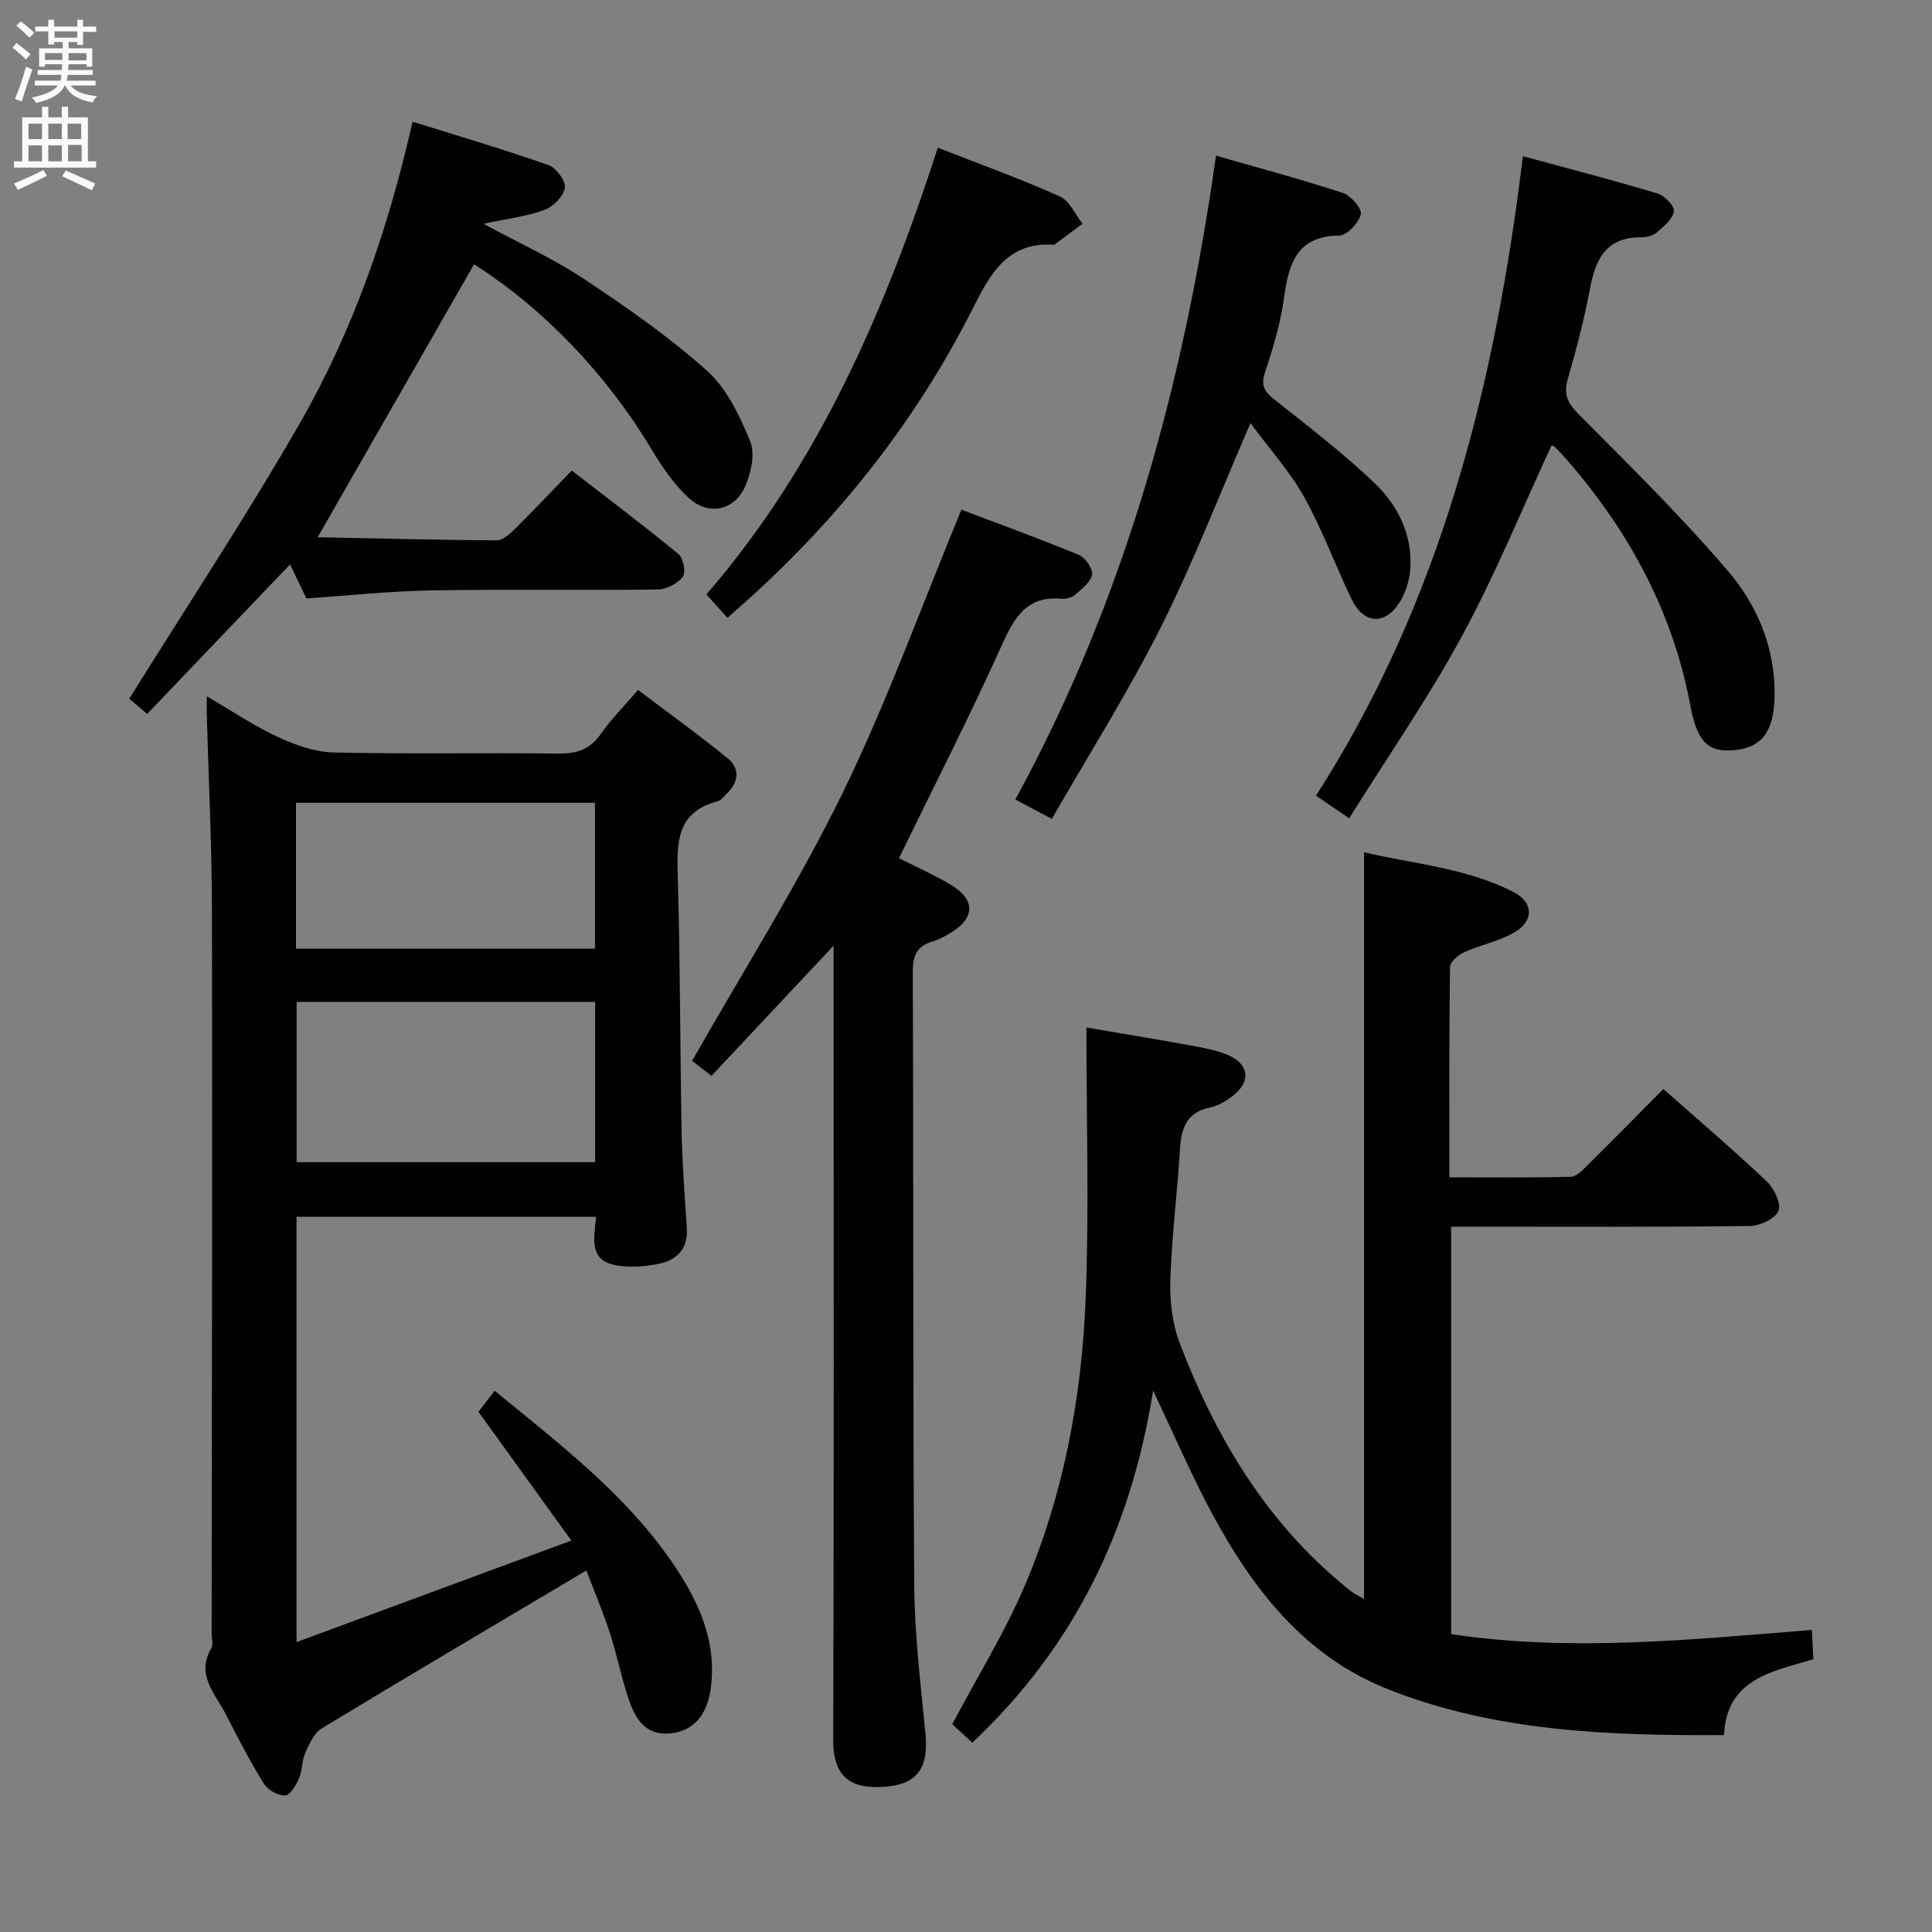 <svg enable-background="new 0 0 400 400" viewBox="0 0 400 400" xmlns="http://www.w3.org/2000/svg"><rect x="0" y="0" width="400" height="400" fill="#808080" stroke="none"/><g fill="#010104"><path d="m121.4 325.15c-18.83 11.19-36.87 21.83-54.78 32.69-1.6.97-2.59 3.23-3.42 5.08-.73 1.63-.59 3.64-1.3 5.28-.61 1.41-1.85 3.51-2.87 3.54-1.46.05-3.58-1.13-4.38-2.42-2.88-4.65-5.41-9.53-7.9-14.41-2.17-4.25-6.25-8.13-3-13.67.44-.74.07-1.96.07-2.96.04-49.98.15-99.96.06-149.94-.03-13.47-.7-26.95-1.07-40.42-.03-.97 0-1.93 0-3.76 5.27 3.07 9.79 6.14 14.68 8.41 3.61 1.67 7.69 3.13 11.6 3.22 15.49.36 30.99.03 46.48.23 3.84.05 6.6-.86 8.85-4.1 2.07-2.98 4.69-5.59 7.68-9.07 6.26 4.74 12.55 9.25 18.53 14.13 2.62 2.14 2.33 4.96-.17 7.35-.6.57-1.18 1.4-1.9 1.58-8.44 2.18-8.45 8.44-8.24 15.47.52 17.63.47 35.28.8 52.93.13 6.64.64 13.27 1.08 19.9.29 4.3-2.03 6.68-5.8 7.45-2.88.59-6.05.82-8.91.29-5.59-1.03-4.52-5.55-4.07-10.02-20.63 0-41.14 0-62.03 0v88.05c18.79-6.94 37.16-13.73 56.9-21.02-6.84-9.49-12.9-17.89-19.23-26.67.94-1.21 2.11-2.72 3.37-4.34 13.32 10.95 26.9 21.23 36.68 35.45 5.37 7.82 9.33 16.1 8.07 26-.71 5.64-3.61 9.08-8.55 9.49-5.28.44-7.25-3.4-8.6-7.48-1.45-4.4-2.35-8.98-3.78-13.38-1.37-4.21-3.11-8.3-4.85-12.88zm-59.98-117.72v33.18h61.8c0-11.23 0-22.14 0-33.18-20.81 0-41.23 0-61.8 0zm-.14-41.22v30.21h61.9c0-10.3 0-20.19 0-30.21-20.73 0-41.04 0-61.9 0z"/><path d="m201.3 360.8c-1.59-1.46-3.04-2.79-4.15-3.82 5.2-9.82 10.92-19.02 15.1-28.87 7.98-18.82 11.7-38.81 12.52-59.14.74-18.42.16-36.9.16-56.24 7.72 1.32 14.66 2.45 21.57 3.72 2.6.48 5.27.95 7.68 1.96 4.43 1.87 4.87 5.49 1.13 8.42-1.41 1.1-3.11 2.13-4.83 2.48-4.84 1-5.9 4.26-6.17 8.57-.57 9.12-1.73 18.22-2.01 27.35-.13 4.33.46 9 2.01 13.02 7.17 18.71 17.14 35.66 32.6 48.89 1.01.87 2.03 1.73 3.1 2.52.64.47 1.38.81 2.4 1.39 0-51.49 0-102.64 0-154.6 10.31 2.43 21.21 3.23 31 8.27 4.04 2.08 4.19 5.86.3 8.21-3.19 1.93-7.08 2.64-10.53 4.2-1.24.56-2.96 1.99-2.97 3.04-.2 14.3-.13 28.6-.13 43.58 8.62 0 16.89.1 25.15-.11 1.19-.03 2.48-1.44 3.5-2.45 5.19-5.13 10.3-10.34 15.65-15.72 7.34 6.49 14.55 12.64 21.42 19.14 1.52 1.44 3.05 4.64 2.41 6.1-.71 1.64-3.85 3.1-5.96 3.12-18.82.24-37.65.14-56.48.14-1.65 0-3.31 0-5.33 0v84.36c24.75 3.71 49.52 1.15 74.69-.87.12 2.3.21 4.05.31 6.07-8.53 2.56-17.94 3.99-18.51 15.7-23.96.13-47.36-.7-69.56-9.49-17.35-6.87-28.1-20.83-36.58-36.67-4.2-7.84-7.72-16.06-12.05-25.16-4.58 28.76-16.27 53-37.44 72.89z"/><path d="m172.59 195.79c-8.93 9.52-16.97 18.1-25.29 26.96-1.95-1.52-3.32-2.59-4-3.12 10.62-18.7 21.91-36.53 31.12-55.38s16.34-38.71 24.63-58.73c7.69 2.92 16.05 5.96 24.27 9.35 1.34.55 2.96 2.82 2.78 4.05-.23 1.54-2.07 2.95-3.44 4.16-.68.6-1.88.98-2.79.89-7.07-.68-9.73 3.57-12.34 9.36-6.67 14.82-14.09 29.31-21.4 44.34 3.43 1.74 7.04 3.36 10.45 5.34 5.57 3.23 5.43 7.19-.24 10.41-1 .57-2.05 1.14-3.15 1.46-3.2.91-4.22 2.79-4.21 6.22.17 42.3.01 84.61.3 126.91.07 10.28 1.31 20.57 2.32 30.82.72 7.34-1.72 10.79-9.01 11.14-5.27.25-10.1-1.04-10.08-9.64.17-52.46.08-104.93.08-157.39 0-1.98 0-3.94 0-7.15z"/><path d="m65.77 111.22c12.23.25 24.63.58 37.03.66 1.22.01 2.65-1.22 3.64-2.2 3.9-3.86 7.67-7.85 11.94-12.26 7.59 5.88 14.97 11.43 22.1 17.3 1 .83 1.56 3.83.88 4.7-1.1 1.41-3.38 2.61-5.18 2.63-15.65.2-31.31-.08-46.97.19-8.6.15-17.19 1.08-25.77 1.66-1.12-2.33-2.17-4.53-3.38-7.05-9.97 10.43-19.67 20.59-29.6 30.97-1.84-1.58-3.18-2.73-3.69-3.16 11.97-19.23 24.25-37.77 35.3-57.02 11.03-19.22 18.28-40.11 23.35-62.45 9.63 3.02 18.98 5.77 28.16 9 1.58.56 3.6 3.32 3.37 4.72-.29 1.75-2.43 3.89-4.25 4.56-3.67 1.34-7.66 1.81-12.6 2.86 7.56 4.1 14.52 7.24 20.8 11.42 8.83 5.87 17.62 11.97 25.49 19.02 4.1 3.68 6.78 9.35 8.93 14.61 1.06 2.6.17 6.6-1.09 9.41-2.22 4.93-7.57 6.04-11.6 2.34-3.11-2.85-5.6-6.54-7.79-10.19-9.22-15.37-22.21-29.02-36.69-38.22-10.57 18.45-21.16 36.92-32.38 56.5z"/><path d="m321.23 92.22c-6.13 13.21-11.63 26.73-18.55 39.48-6.95 12.81-15.31 24.86-23.35 37.72-2.78-1.89-4.62-3.15-6.87-4.68 25.86-40.28 37.09-85.04 42.84-132.4 9.48 2.58 18.73 4.97 27.87 7.72 1.46.44 3.56 2.61 3.39 3.69-.25 1.61-2.09 3.13-3.52 4.36-.8.69-2.15 1.03-3.25 1.02-7.07-.05-9.41 4.3-10.56 10.42-1.19 6.35-2.82 12.64-4.62 18.86-.91 3.16-.15 4.97 2.18 7.3 10.54 10.6 21.22 21.12 30.93 32.46 6.05 7.08 9.78 15.8 9.69 25.6-.07 7.48-2.45 10.92-8.17 11.52-5.45.57-7.83-1.48-9.27-9.21-3.61-19.34-12.6-35.91-25.35-50.64-.87-1.01-1.79-1.97-2.73-2.92-.19-.21-.55-.26-.66-.3z"/><path d="m258.9 87.6c-6.41 14.75-11.84 28.87-18.6 42.33-6.76 13.45-14.85 26.24-22.53 39.61-3.04-1.61-5.02-2.67-7.56-4.01 22.65-41.41 34.89-86.08 41.55-133.3 9.25 2.66 17.85 4.95 26.28 7.72 1.65.54 3.99 3.28 3.7 4.42-.45 1.8-2.85 4.37-4.45 4.39-8.88.13-10.47 5.84-11.45 12.92-.72 5.22-2.25 10.38-3.93 15.4-.95 2.82-.05 4.06 2.02 5.7 7.01 5.57 14.16 11.03 20.62 17.2 4.88 4.66 7.94 10.77 7.42 17.87-.17 2.37-.97 4.95-2.24 6.94-3.04 4.72-7.41 4.39-9.87-.69-3.39-7-6.05-14.39-9.83-21.17-2.96-5.3-7.14-9.92-11.13-15.33z"/><path d="m150.62 127.92c-1.57-1.74-2.87-3.18-4.37-4.85 23.26-26.91 36.99-58.76 47.92-92.49 8.73 3.42 17.12 6.45 25.25 10.08 2.01.9 3.17 3.72 4.72 5.65-1.85 1.38-3.71 2.77-5.56 4.14-.13.1-.3.23-.44.22-9.65-.66-13.22 6.24-16.8 13.32-11.6 22.96-27.28 42.8-46.33 60.02-1.34 1.21-2.69 2.39-4.39 3.91z"/></g><path d="m2.6 9.9.8-1c.9.7 1.9 1.4 2.9 2.3l-.9 1.1c-1.1-1-2-1.8-2.8-2.4zm.5 10.6c.9-2.1 1.6-4.3 2.3-6.7.4.2.8.4 1.3.6-.7 2.1-1.5 4.3-2.2 6.6zm.3-15.2.9-.9c1 .8 2 1.6 2.8 2.4l-1 1c-.9-.9-1.8-1.7-2.7-2.5zm12.6-1.2h1.2v1.4h2.7v1.1h-2.7v2.7h-1.2v-.6h-1.8v1.3h4.9v3.8h-1.2v-.5h-3.7c0 .4-.1.9-.1 1.2h5.1v1h-5.2c0 .5-.1.9-.2 1.2h6v1h-5.2c1.1 1.3 2.9 2 5.5 2.2-.4.4-.7.8-.9 1.3-2.9-.5-4.8-1.6-5.7-3.5h-.1c-.8 1.7-2.7 2.9-5.9 3.6-.2-.4-.6-.8-.9-1.1 2.8-.6 4.6-1.4 5.4-2.5h-4.8v-1h5.3c.1-.3.2-.7.2-1.2h-4.9v-1h5c0-.4 0-.8.1-1.2h-3.6v.5h-1.2v-3.8h4.9v-1.3h-1.8v.5h-1.2v-2.7h-2.7v-1h2.7v-1.4h1.2v1.4h4.8zm-6.7 8.3h3.6c0-.4 0-.9 0-1.4h-3.6zm1.9-4.6h4.8v-1.3h-4.7v1.3zm6.7 3.2h-3.7v1.5h3.7z" fill="#fbfafa"/><path d="m8.7 22.1h1.3v2.2h2.8v-2.2h1.3v2.2h4.1v9.1h1.7v1.3h-17v-1.3h1.7v-9.1h4.1zm.3 13.1.7 1.2c-1.8.9-3.8 1.9-6 2.9-.2-.4-.5-.8-.8-1.3 2.3-1 4.4-1.9 6.1-2.8zm-3.1-6.4h2.8v-3.2h-2.8zm0 4.6h2.8v-3.3h-2.8zm4.1-4.6h2.8v-3.2h-2.8zm0 4.6h2.8v-3.3h-2.8zm3.6 1.9c2.1.9 4.1 1.8 6.1 2.7l-.7 1.4c-2.2-1.1-4.2-2-6.1-2.9zm3.2-9.7h-2.8v3.2h2.8zm-2.7 7.8h2.8v-3.4h-2.8z" fill="#fbfafa"/></svg>